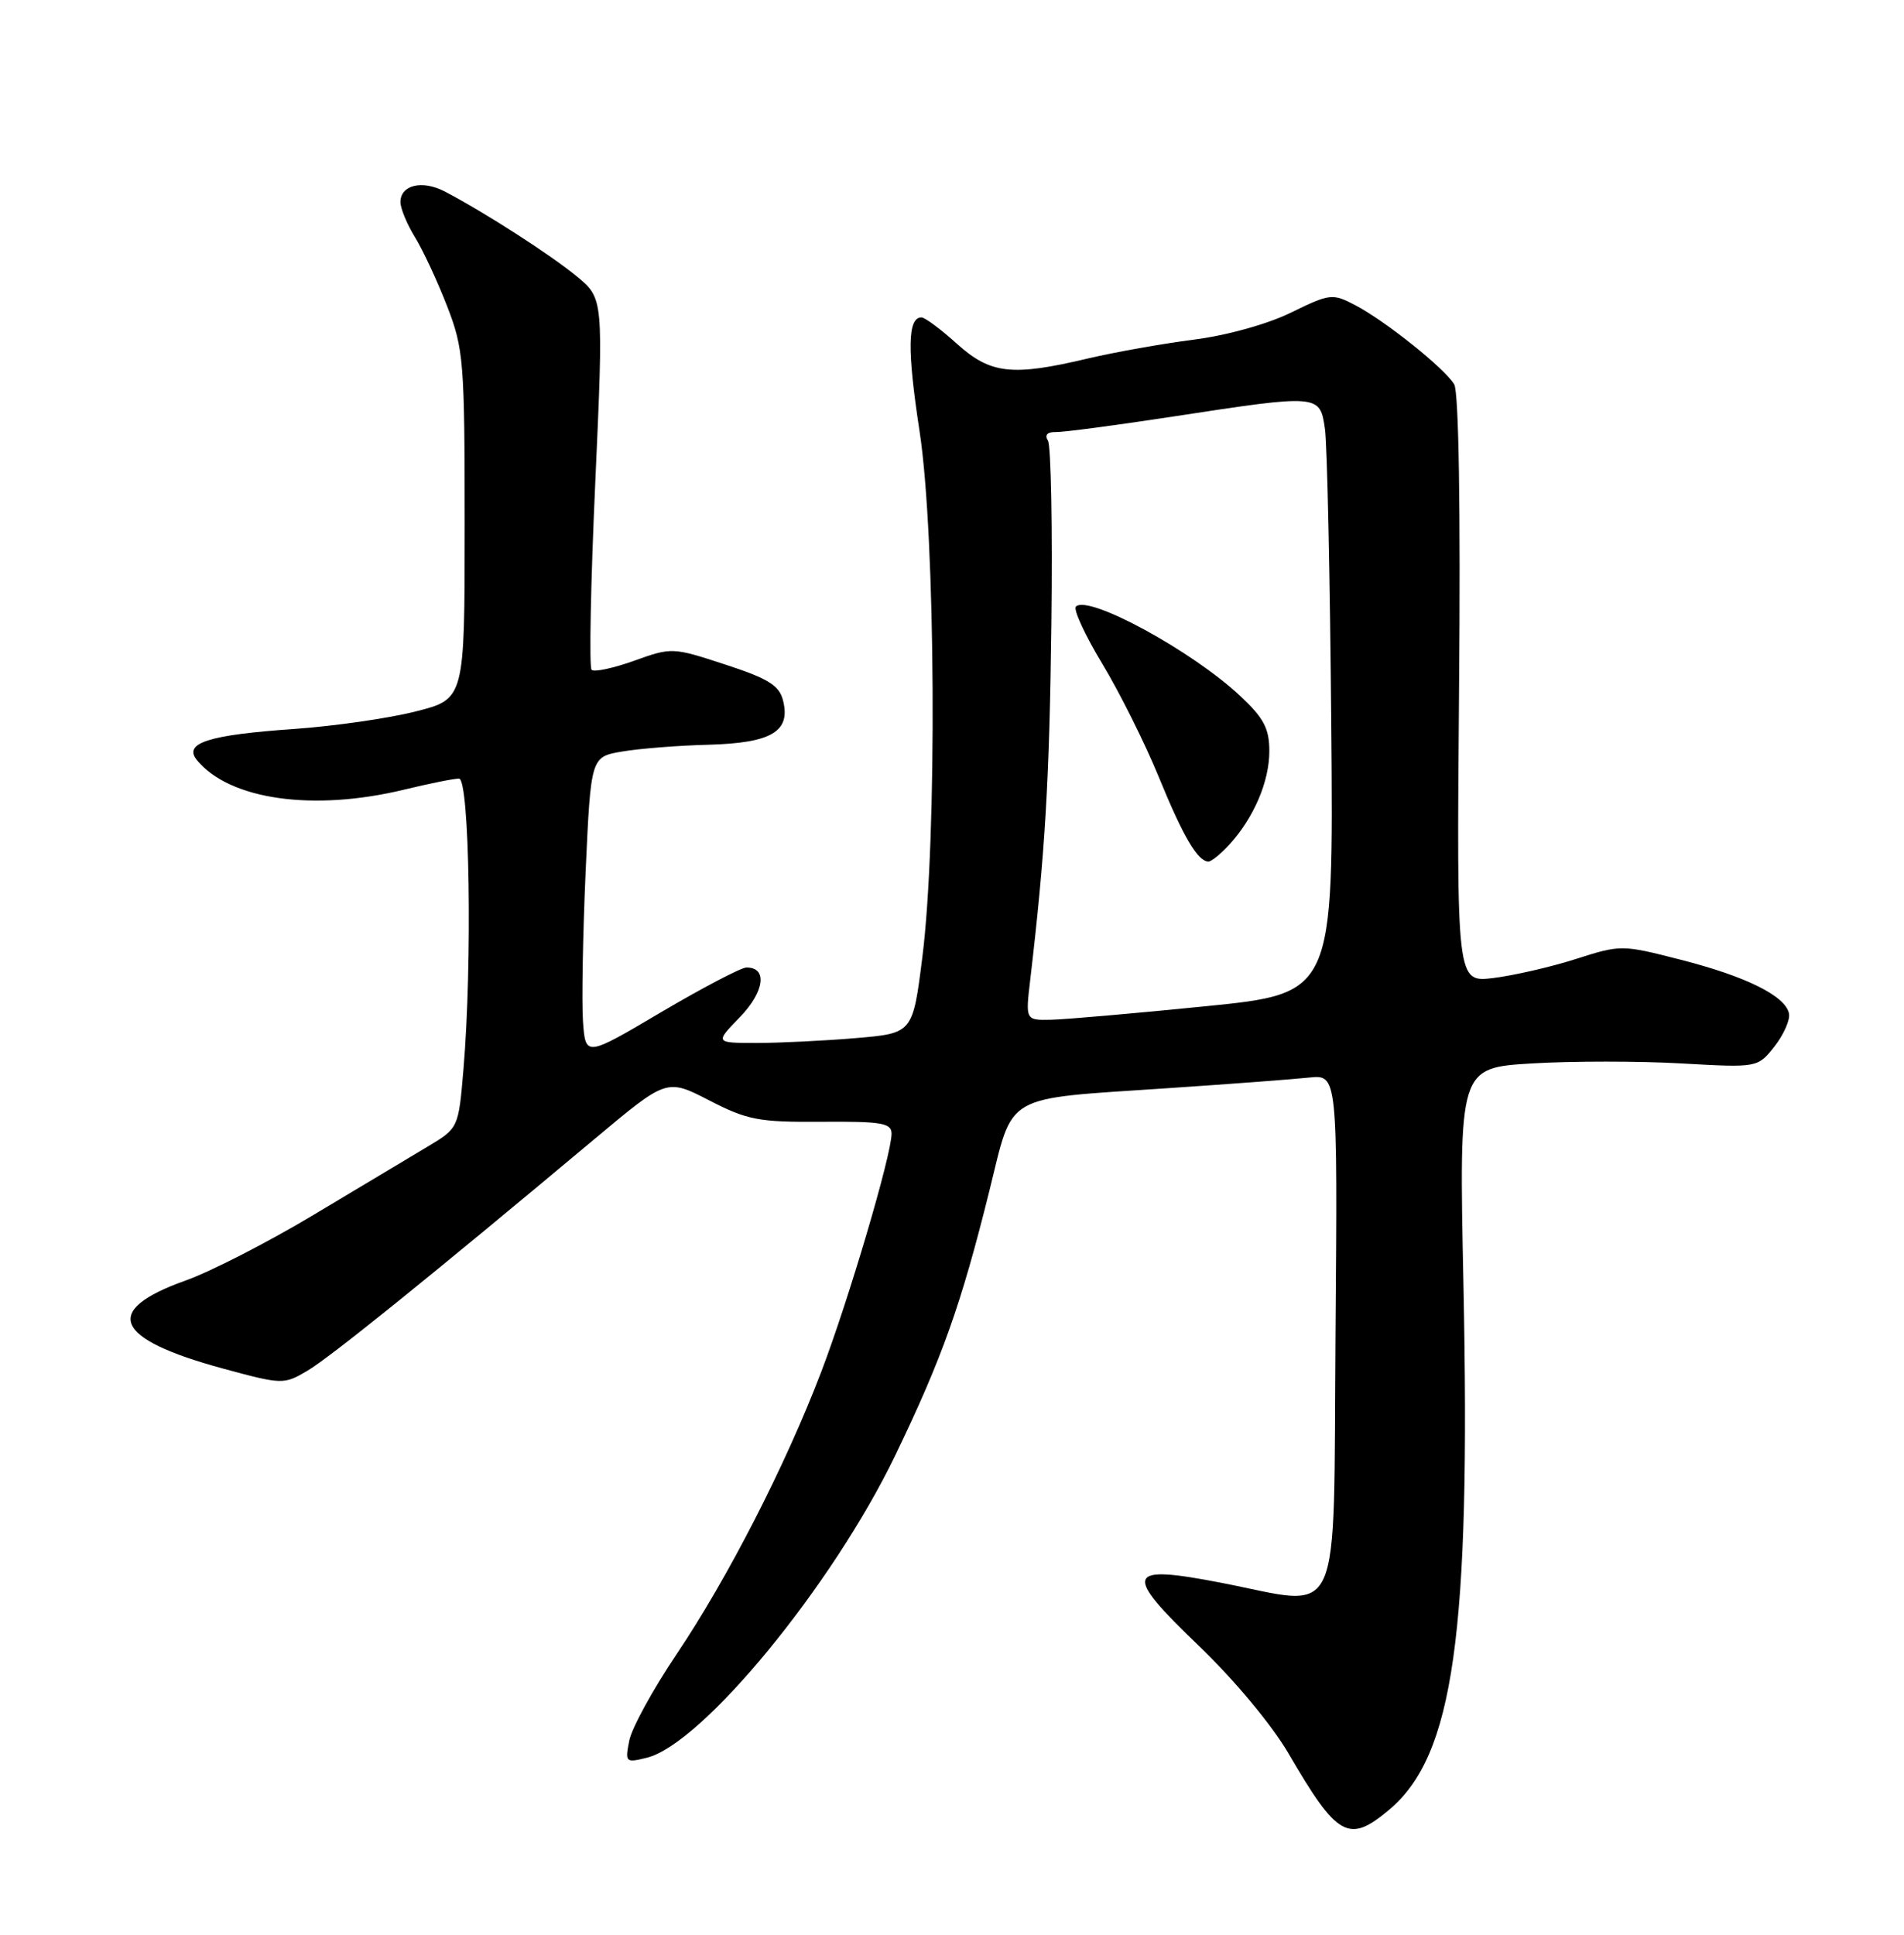 <?xml version="1.0" encoding="UTF-8" standalone="no"?>
<!DOCTYPE svg PUBLIC "-//W3C//DTD SVG 1.1//EN" "http://www.w3.org/Graphics/SVG/1.1/DTD/svg11.dtd" >
<svg xmlns="http://www.w3.org/2000/svg" xmlns:xlink="http://www.w3.org/1999/xlink" version="1.1" viewBox="0 0 252 256">
 <g >
 <path fill="currentColor"
d=" M 183.87 239.45 C 192.40 232.28 194.65 216.32 193.69 169.89 C 193.10 141.29 193.10 141.29 202.76 140.71 C 208.07 140.39 216.96 140.39 222.52 140.71 C 232.63 141.28 232.63 141.28 234.86 138.46 C 236.08 136.90 236.94 134.95 236.78 134.12 C 236.34 131.80 231.12 129.20 222.45 126.99 C 214.65 124.99 214.53 124.99 208.54 126.90 C 205.22 127.96 200.31 129.08 197.64 129.41 C 192.79 129.99 192.79 129.99 193.11 91.25 C 193.32 67.36 193.07 51.87 192.47 50.86 C 191.21 48.75 183.39 42.49 179.37 40.38 C 176.35 38.80 176.03 38.84 170.87 41.36 C 167.75 42.89 162.35 44.39 158.00 44.94 C 153.88 45.47 147.57 46.59 144.00 47.43 C 133.92 49.82 131.11 49.50 126.64 45.48 C 124.52 43.56 122.41 42.00 121.96 42.00 C 120.12 42.00 120.05 46.25 121.71 57.09 C 123.84 70.98 124.05 111.01 122.08 126.61 C 120.81 136.72 120.81 136.72 113.25 137.36 C 109.10 137.71 103.20 138.00 100.15 138.00 C 94.61 138.00 94.61 138.00 97.94 134.57 C 101.20 131.20 101.61 127.98 98.78 128.02 C 98.08 128.03 93.00 130.69 87.50 133.93 C 77.50 139.84 77.50 139.84 77.16 135.17 C 76.98 132.60 77.14 123.67 77.51 115.32 C 78.20 100.14 78.20 100.14 82.35 99.44 C 84.63 99.05 89.78 98.64 93.80 98.54 C 102.11 98.31 104.67 96.79 103.64 92.70 C 103.14 90.69 101.71 89.80 95.99 87.93 C 89.03 85.65 88.90 85.64 83.93 87.43 C 81.16 88.42 78.63 88.96 78.30 88.63 C 77.96 88.30 78.18 77.11 78.79 63.76 C 79.88 39.50 79.88 39.50 76.35 36.58 C 72.89 33.72 64.10 28.07 58.87 25.34 C 55.88 23.79 53.00 24.47 53.00 26.74 C 53.00 27.58 53.87 29.67 54.92 31.38 C 55.98 33.10 57.89 37.20 59.17 40.50 C 61.37 46.16 61.50 47.81 61.50 69.50 C 61.50 92.50 61.50 92.50 55.00 94.14 C 51.42 95.05 44.23 96.08 39.00 96.45 C 27.56 97.24 24.19 98.32 26.08 100.60 C 30.42 105.83 41.45 107.39 53.50 104.48 C 56.80 103.68 60.06 103.02 60.75 103.02 C 62.15 103.00 62.53 127.43 61.34 141.49 C 60.68 149.27 60.68 149.27 56.59 151.72 C 54.34 153.06 47.55 157.13 41.50 160.75 C 35.45 164.37 27.85 168.27 24.60 169.42 C 13.44 173.39 15.02 177.14 29.50 181.08 C 37.37 183.21 37.55 183.22 40.69 181.37 C 43.68 179.61 57.08 168.80 78.82 150.60 C 88.25 142.71 88.25 142.71 93.87 145.60 C 98.93 148.21 100.43 148.49 108.75 148.43 C 116.70 148.37 118.00 148.59 118.00 150.01 C 118.00 152.80 112.32 172.02 108.68 181.55 C 103.95 193.93 96.31 208.83 89.54 218.89 C 86.43 223.51 83.62 228.64 83.29 230.29 C 82.71 233.19 82.80 233.27 85.60 232.58 C 92.92 230.79 110.18 209.80 118.50 192.55 C 124.69 179.71 127.20 172.66 130.95 157.55 C 134.19 144.51 132.54 145.47 154.50 143.99 C 162.75 143.44 171.19 142.80 173.26 142.58 C 177.03 142.19 177.03 142.19 176.76 176.34 C 176.46 215.74 177.89 212.59 161.74 209.45 C 148.94 206.96 148.54 208.06 158.66 217.76 C 163.36 222.27 168.32 228.22 170.53 232.00 C 177.01 243.13 178.51 243.96 183.87 239.45 Z  M 136.36 129.59 C 138.33 112.82 138.90 103.24 139.15 82.50 C 139.31 69.85 139.10 58.96 138.70 58.31 C 138.23 57.56 138.61 57.14 139.73 57.17 C 140.70 57.20 147.71 56.27 155.30 55.11 C 174.64 52.15 174.70 52.16 175.36 56.75 C 175.66 58.81 176.03 76.46 176.20 95.98 C 176.50 131.45 176.50 131.45 159.50 133.15 C 150.15 134.09 140.98 134.89 139.11 134.93 C 135.72 135.00 135.72 135.00 136.36 129.59 Z  M 162.71 111.75 C 165.95 108.20 168.00 103.42 168.00 99.39 C 168.00 96.39 167.27 95.01 164.16 92.10 C 157.80 86.13 144.03 78.64 142.40 80.26 C 142.03 80.63 143.60 84.03 145.88 87.81 C 148.17 91.59 151.53 98.33 153.36 102.79 C 156.60 110.72 158.53 114.00 159.95 114.00 C 160.33 114.00 161.58 112.99 162.71 111.75 Z "/>
</g>
</svg>